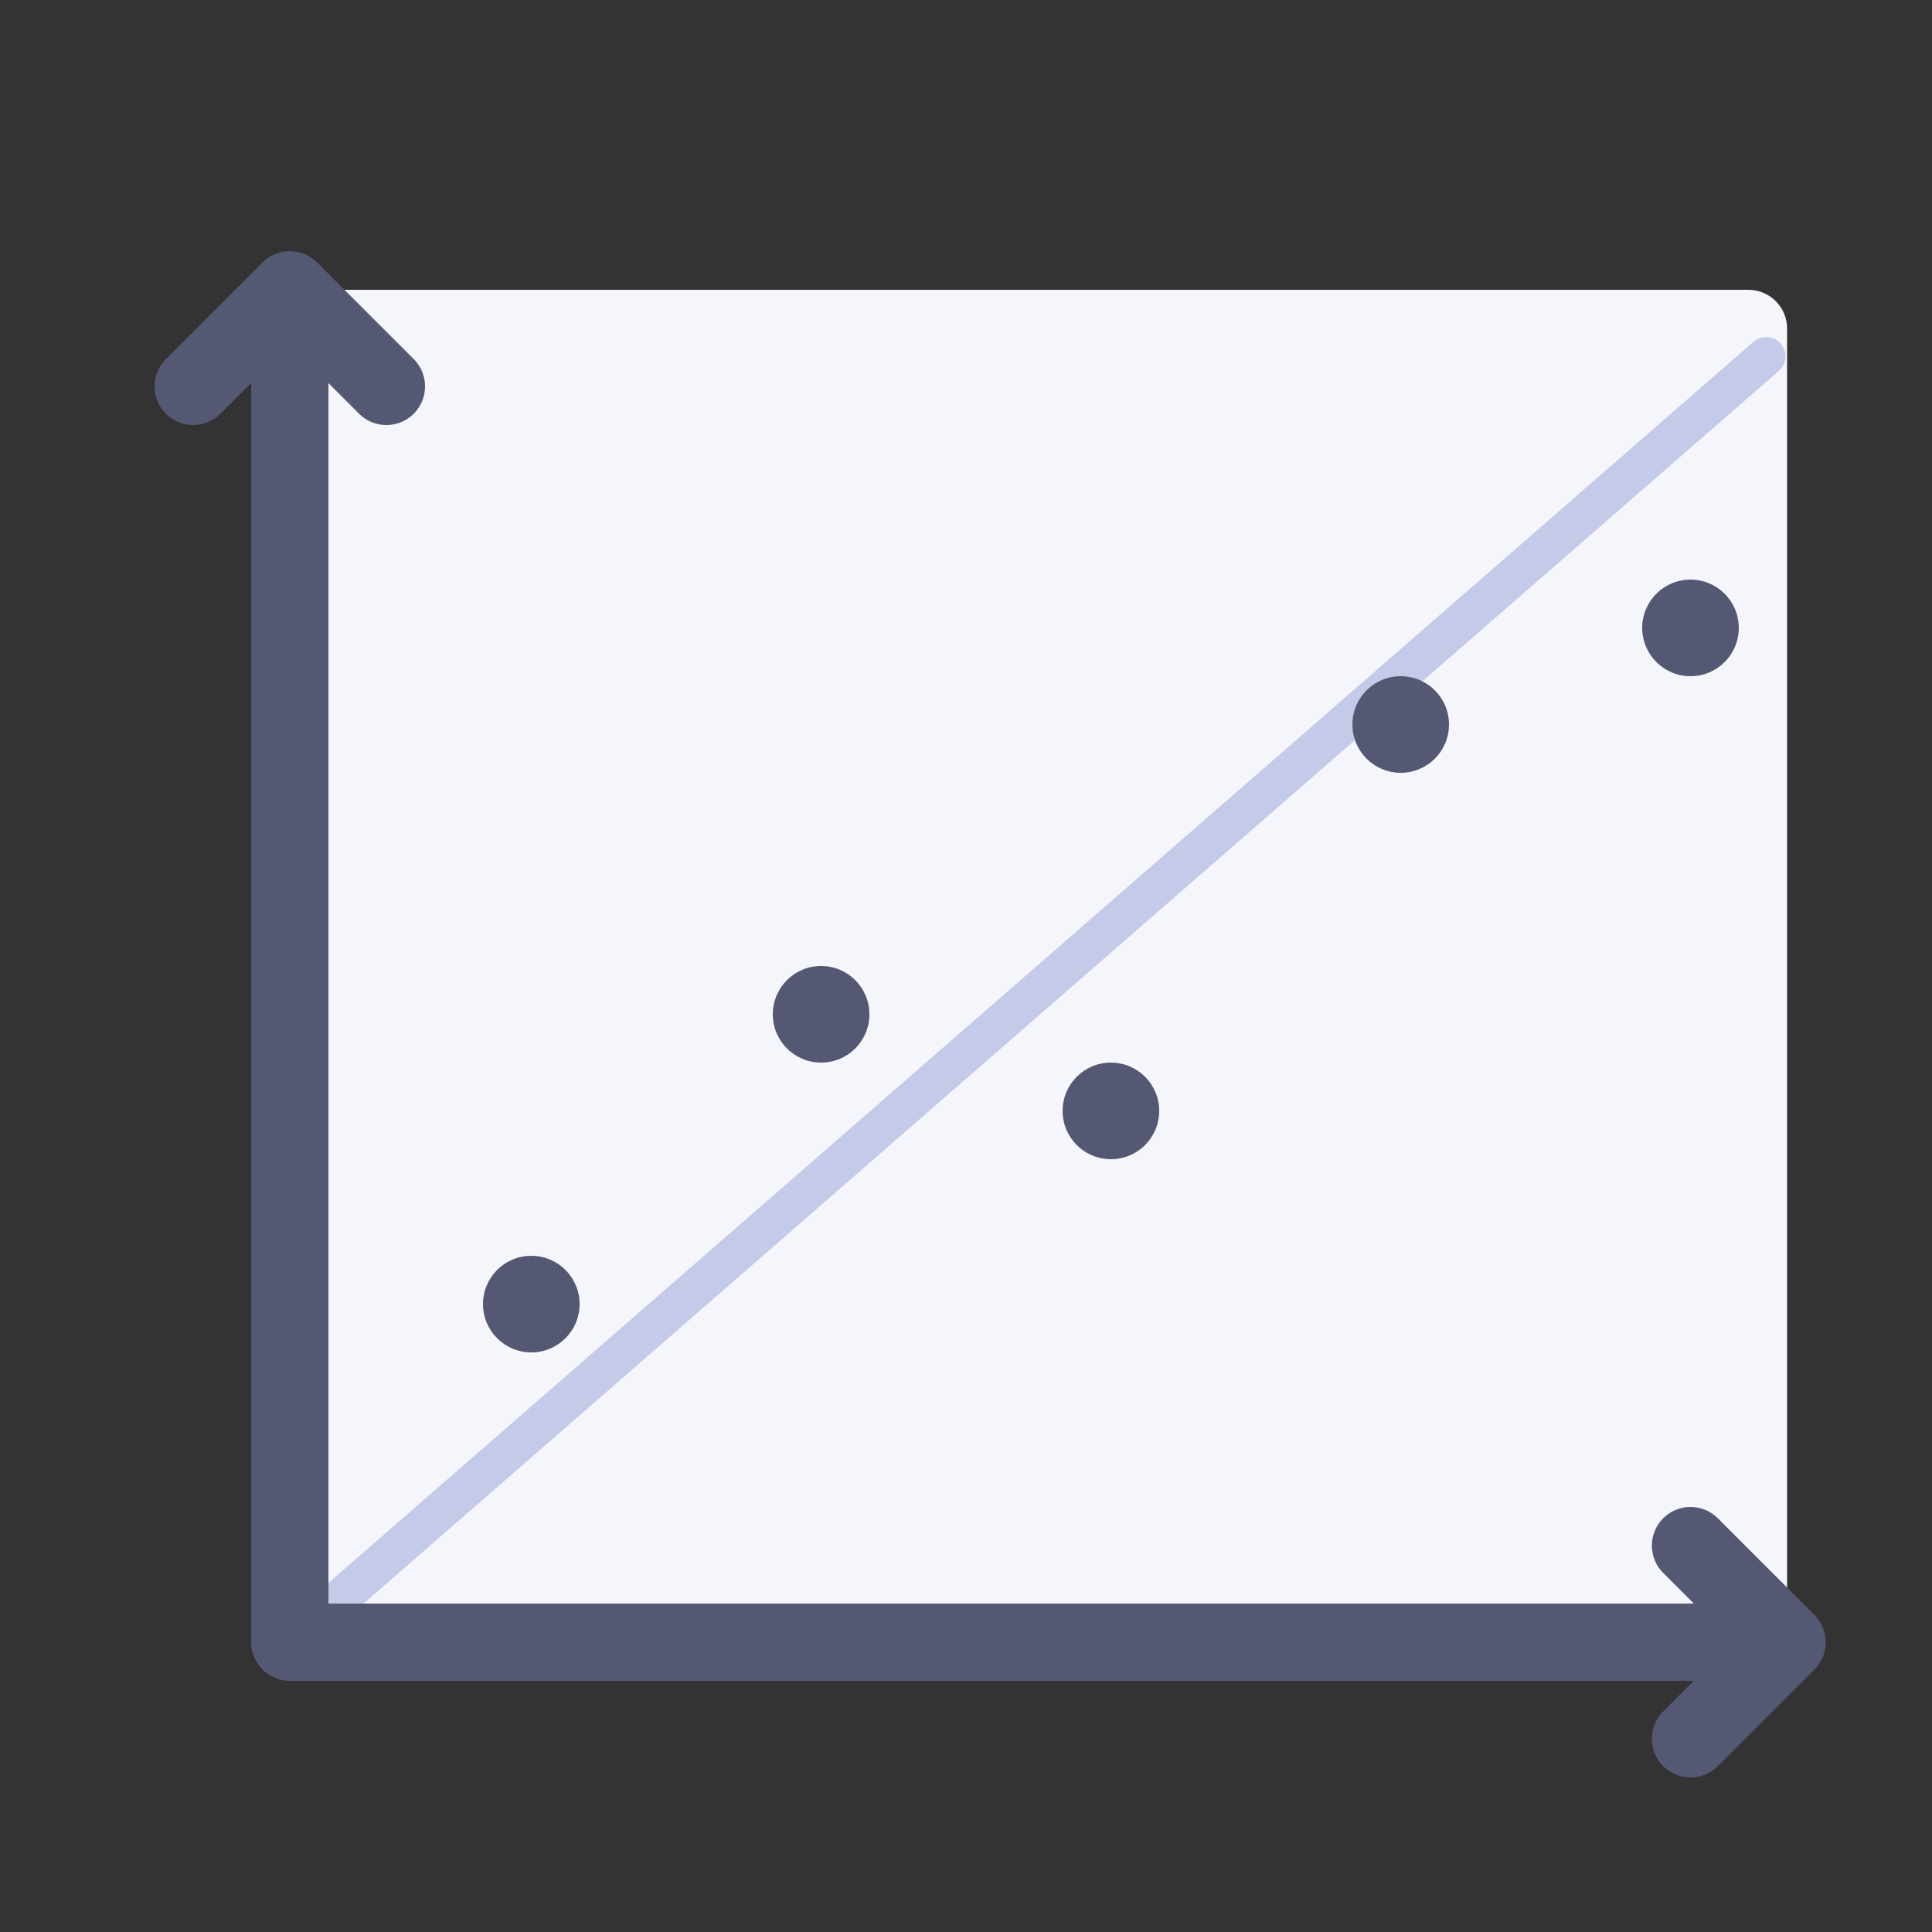 <svg version="1.2" baseProfile="tiny" xmlns="http://www.w3.org/2000/svg" width="200" height="200" viewBox="0 0 200 200">
    <rect x="0" y="0" width="200" height="200" fill="#333333" stroke="none"/>
    <path fill="#F5F6FC" d="M185 166c0 2.2-1.8 4-4 4H34c-2.2 0-4-1.8-4-4V34c0-2.2 1.8-4 4-4h147c2.2 0 4 1.8 4 4v132z"/>
    <path fill="none" stroke="#C5CAE9" stroke-width="4" stroke-linecap="round" stroke-linejoin="round" stroke-miterlimit="10" d="M30 170L182.833 36.888"/>
    <g fill="#545872">
        <circle cx="55" cy="135" r="5"/>
        <circle cx="85" cy="105" r="5"/>
        <circle cx="115" cy="115" r="5"/>
        <circle cx="145" cy="75" r="5"/>
        <circle cx="175" cy="65" r="5"/>
    </g>
    <path d="M30 170V30m155 140H30m0-140L20 40m10-10l10 10m145 130l-10-10m10 10l-10 10" fill="none" stroke="#545872" stroke-width="8" stroke-linecap="round" stroke-linejoin="round" stroke-miterlimit="10"/>
</svg>
